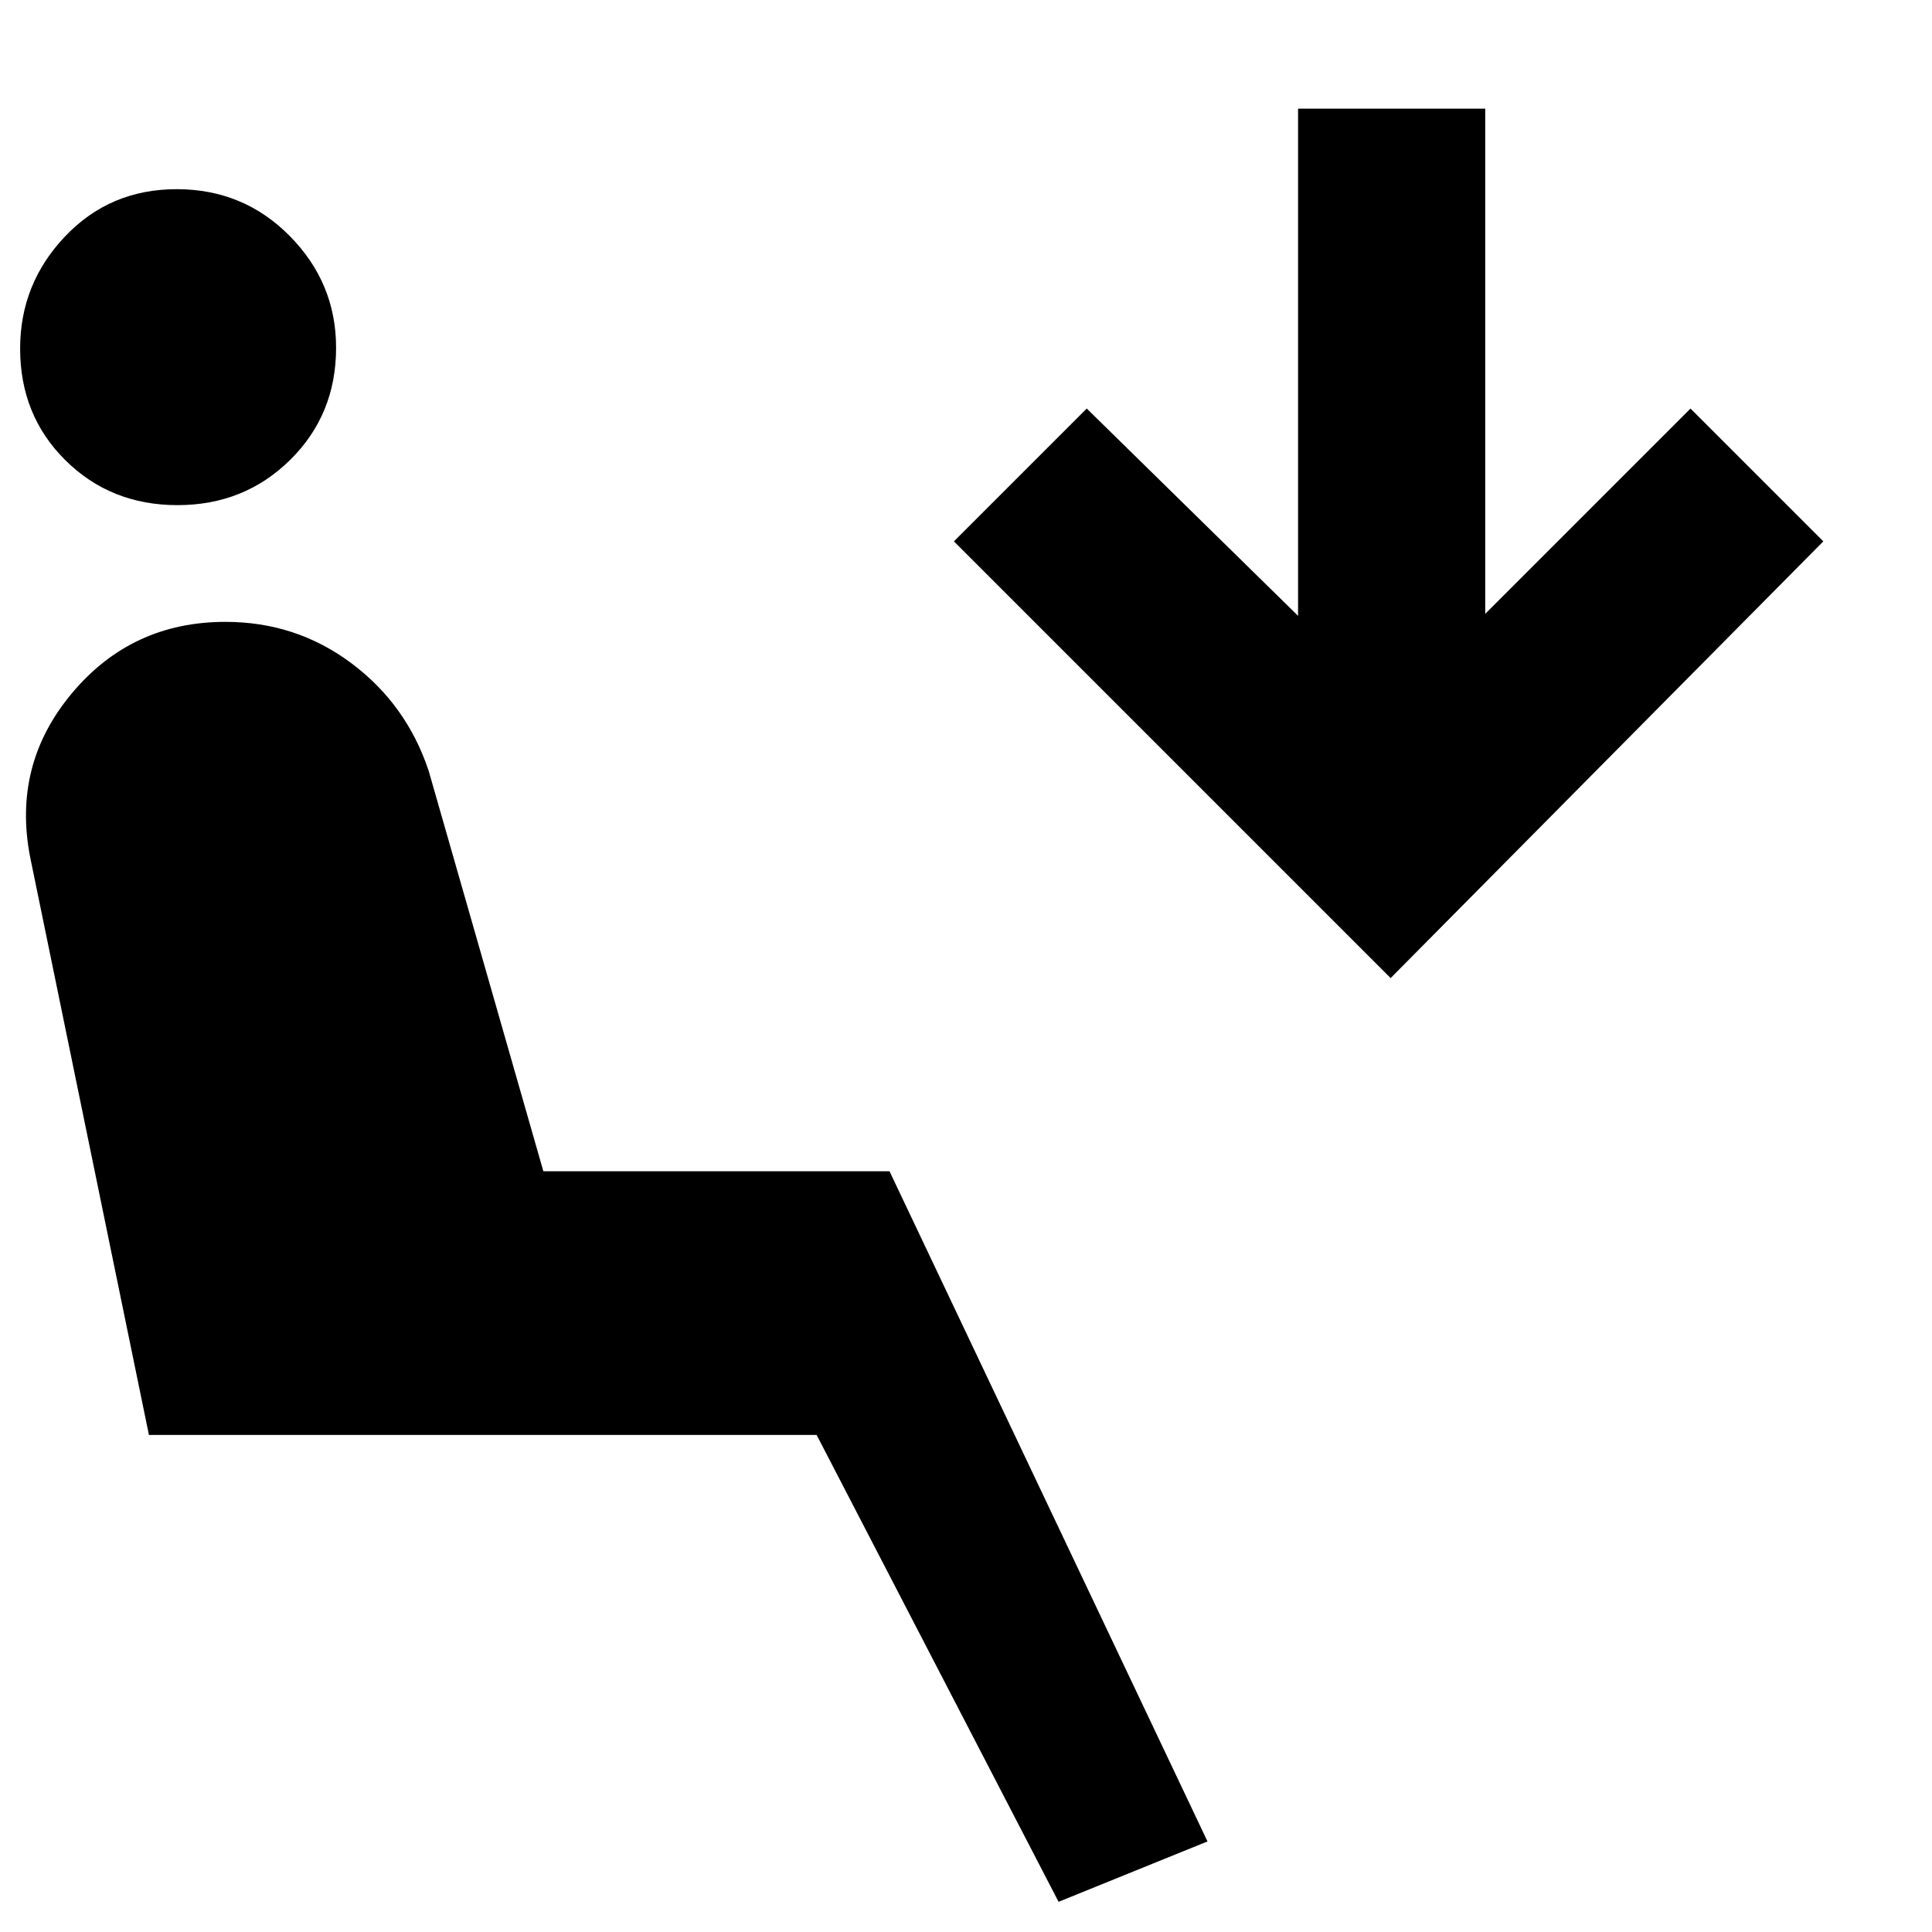 <svg xmlns="http://www.w3.org/2000/svg" width="48" height="48" viewBox="0 -960 960 960"><path d="M526-15 405.77-247H74L15-534q-9-46 20.7-81.5T112-651q35.07 0 62.53 20.5Q202-610 213-577l57 199h172L600-45l-74 30ZM88.2-709q-33.2 0-55.7-22.3Q10-753.59 10-786.8q0-32.2 22.3-55.7Q54.59-866 87.8-866q33.2 0 56.2 23.3 23 23.29 23 55.5 0 33.2-22.8 55.7-22.79 22.5-56 22.5ZM691-474 474-691l66-66 105 103v-252h93v251l102-102 66 66-215 217Z"/></svg>